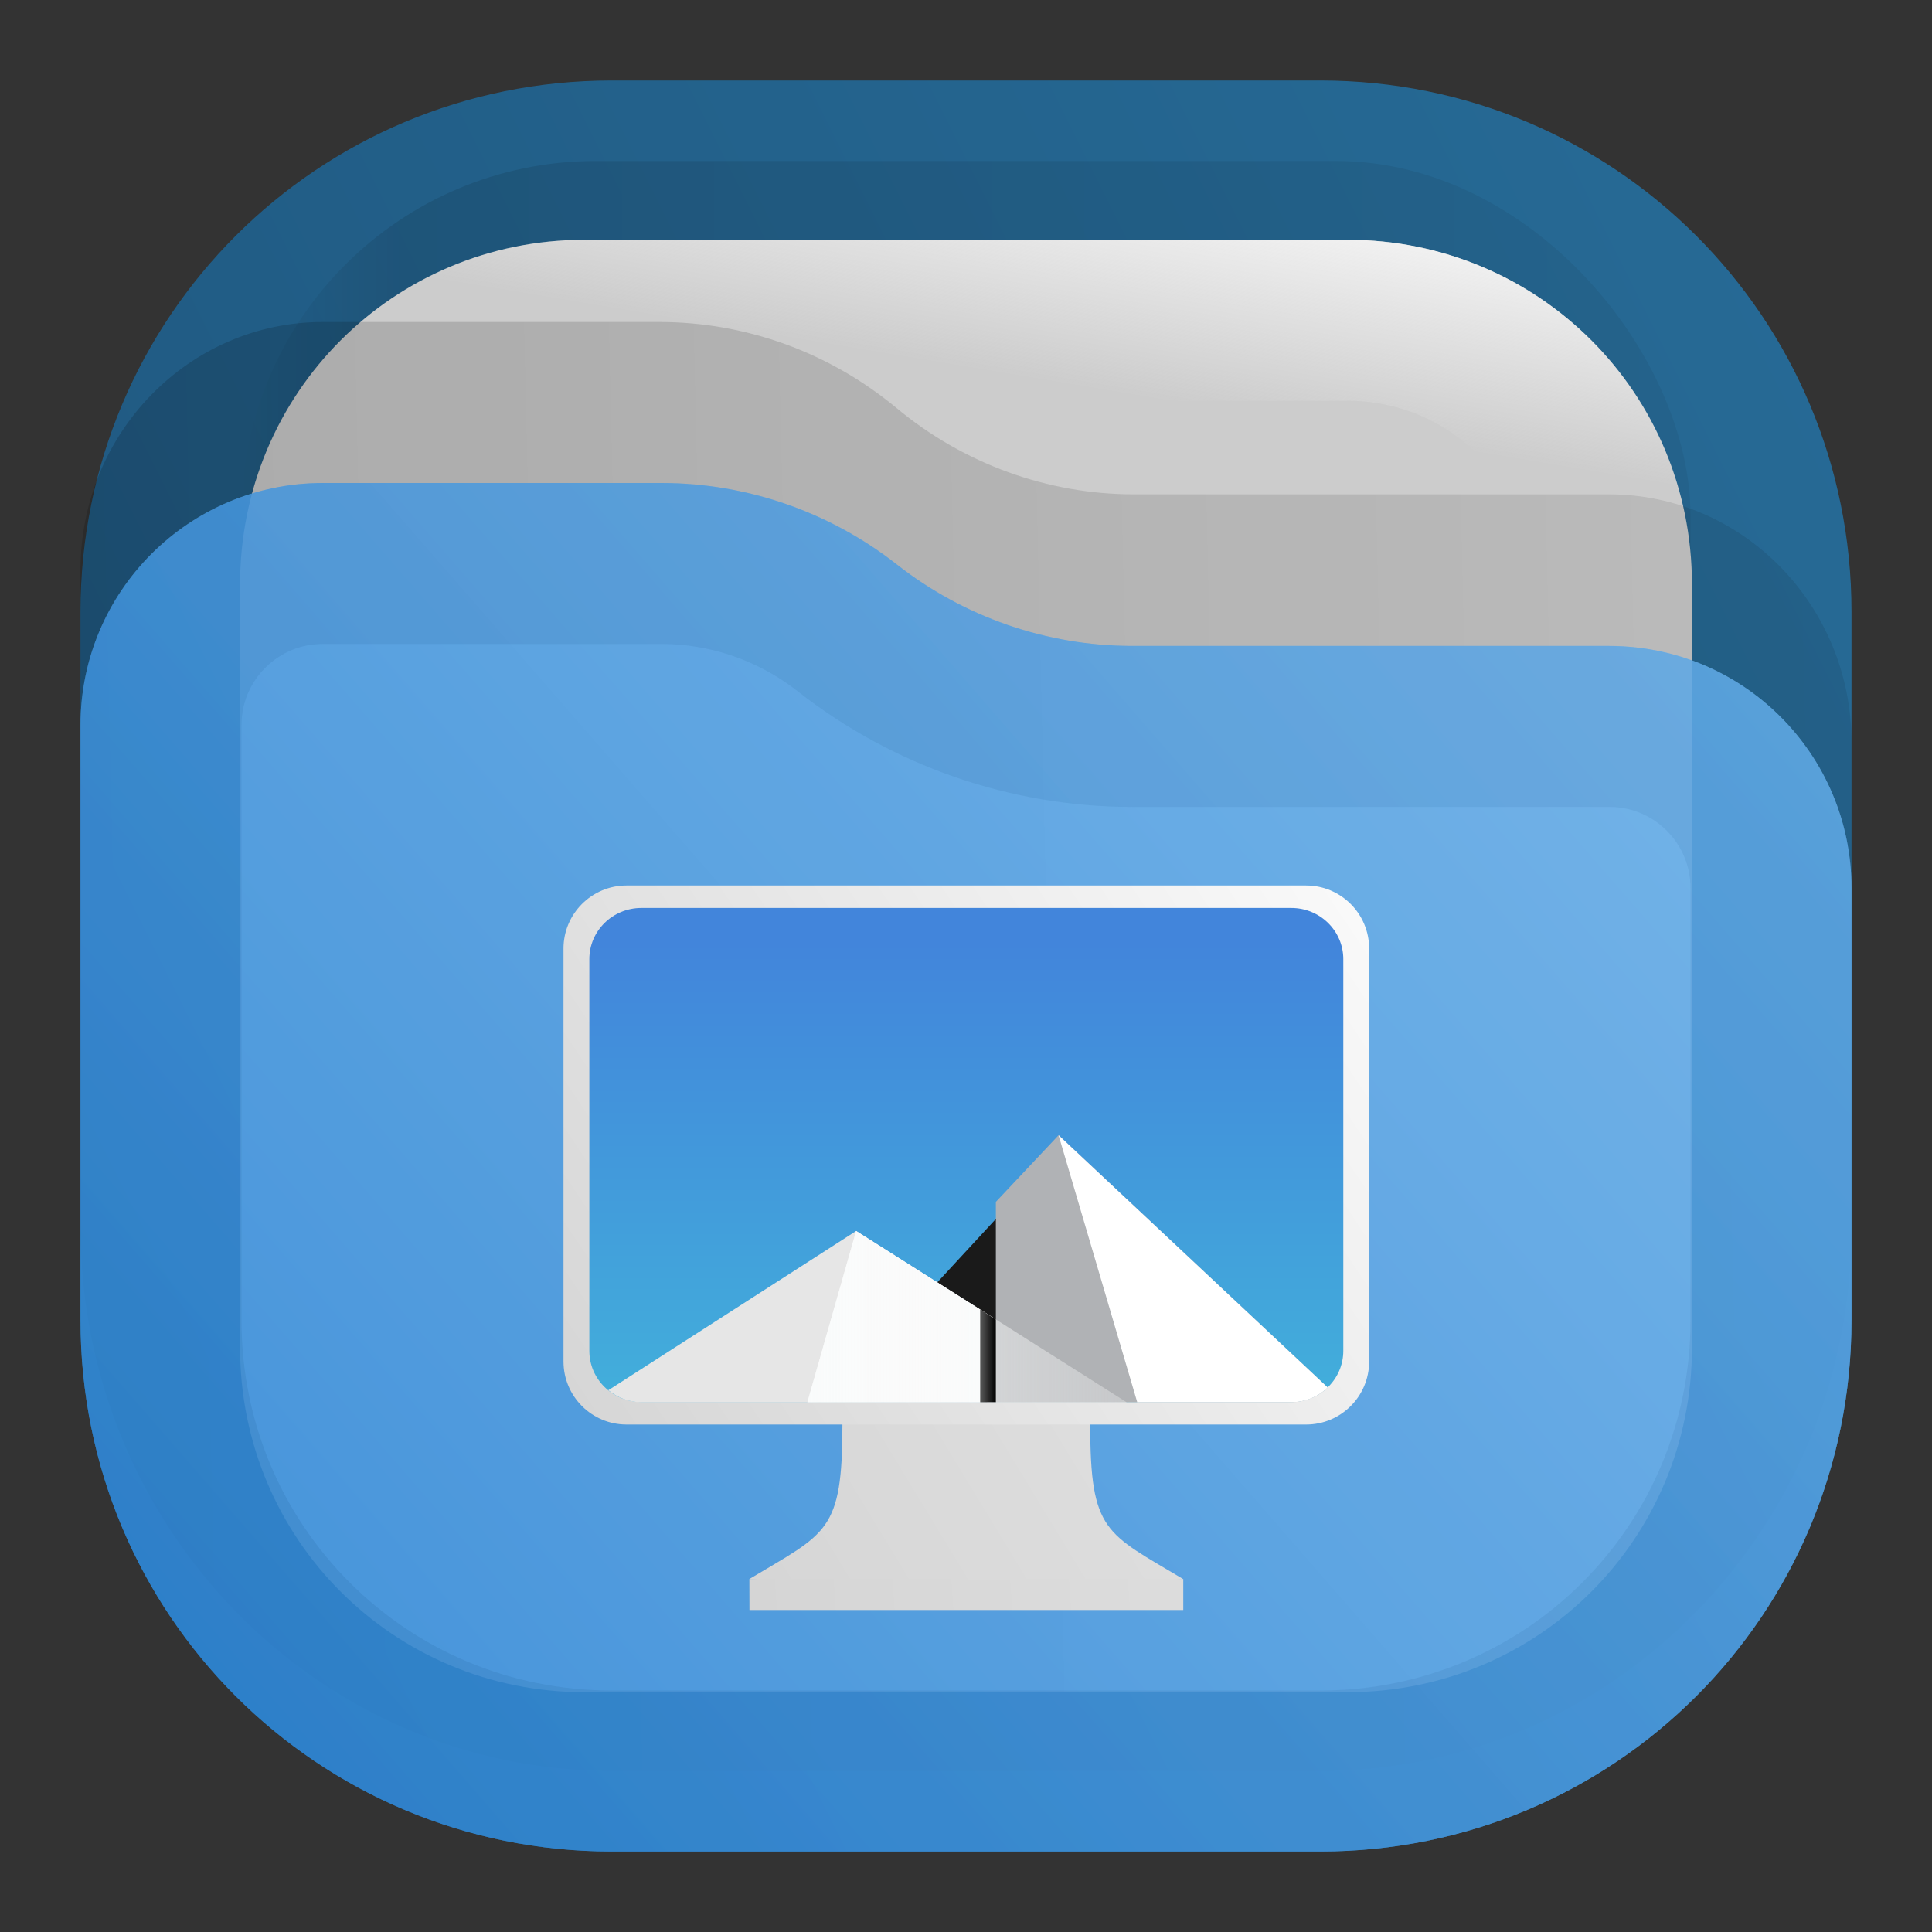 <svg width="24" height="24" viewBox="0 0 24 24" fill="none" xmlns="http://www.w3.org/2000/svg">
<rect x="0" y="0" width="24" height="24" fill="#333333" stroke="none"/>
<path opacity="0.875" d="M7.6 1C3.944 1 1 3.942 1 7.598V16.4C1 20.056 3.944 23 7.6 23H16.4C20.056 23 23 20.056 23 16.4V7.598C23 3.942 20.056 1 16.4 1H12H7.6Z" fill="url(#paint0_linear_209_55)"/>
<rect opacity="0.125" x="3" y="2" width="18" height="18" rx="4.4" fill="url(#paint1_linear_209_55)" fill-opacity="0.875"/>
<path d="M7.26 2.979H16.74C19.113 2.979 21.018 4.884 21.018 7.258V16.741C21.018 19.116 19.113 21.021 16.74 21.021H7.26C4.887 21.021 2.982 19.116 2.982 16.741V7.258C2.982 4.884 4.887 2.979 7.26 2.979Z" fill="#CCCCCC"/>
<path fill-rule="evenodd" clip-rule="evenodd" d="M16.74 4.979H7.26C5.992 4.979 4.982 5.988 4.982 7.258V16.741C4.982 18.012 5.992 19.021 7.26 19.021H16.74C18.008 19.021 19.018 18.012 19.018 16.741V7.258C19.018 5.988 18.008 4.979 16.74 4.979ZM16.74 2.979H7.26C4.887 2.979 2.982 4.884 2.982 7.258V16.741C2.982 19.116 4.887 21.021 7.26 21.021H16.74C19.113 21.021 21.018 19.116 21.018 16.741V7.258C21.018 4.884 19.113 2.979 16.74 2.979Z" fill="url(#paint2_linear_209_55)"/>
<path opacity="0.25" d="M1 7.079C1 5.38 2.349 4 4.011 4H8.188C9.265 4 10.307 4.378 11.14 5.071C11.973 5.763 13.016 6.141 14.088 6.141H19.989C21.651 6.141 23 7.521 23 9.22V15.251C23 18.979 20.047 22 16.401 22H7.599C3.953 22 1 18.979 1 15.251V7.079Z" fill="url(#paint3_linear_209_55)" fill-opacity="0.75"/>
<g opacity="0.875">
<path d="M23 11.032C23 9.37 21.653 8.024 19.992 8.024H14.063C13.005 8.024 11.973 7.665 11.141 7.012C10.308 6.358 9.276 6 8.218 6H4.008C2.347 6 1 7.347 1 9.008V16.4C1 20.056 3.944 23 7.6 23H16.4C20.055 23 22.997 20.059 23 16.405V11.032Z" fill="url(#paint4_linear_209_55)"/>
<path d="M19.992 9.024C21.101 9.024 22 9.923 22 11.032V16.405C21.998 19.506 19.503 22 16.4 22H7.6C4.496 22 2 19.504 2 16.4V9.008C2 7.899 2.899 7 4.008 7H8.218C9.051 7 9.866 7.283 10.523 7.798C11.531 8.59 12.78 9.024 14.063 9.024H19.992Z" stroke="url(#paint5_linear_209_55)" stroke-opacity="0.375" stroke-width="2"/>
</g>
<path d="M12.004 16.536L10.465 17.691C10.465 19.037 10.272 19.037 9.309 19.615L12.004 19.809L14.698 19.616C13.736 19.039 13.543 19.039 13.543 17.692L12.004 16.536Z" fill="url(#paint6_linear_209_55)"/>
<path d="M9.309 19.615L9.31 20H14.699V19.615L9.309 19.615Z" fill="url(#paint7_linear_209_55)"/>
<path d="M16.225 11H7.783C7.351 11 7 11.351 7 11.783V16.913C7 17.346 7.351 17.696 7.783 17.696H16.225C16.657 17.696 17.008 17.346 17.008 16.913V11.783C17.008 11.351 16.657 11 16.225 11Z" fill="url(#paint8_linear_209_55)"/>
<path d="M16.041 11.279H7.967C7.61 11.279 7.321 11.564 7.321 11.914V16.781C7.321 17.132 7.61 17.416 7.967 17.416H16.041C16.398 17.416 16.687 17.132 16.687 16.781V11.914C16.687 11.564 16.398 11.279 16.041 11.279Z" fill="url(#paint9_linear_209_55)"/>
<path d="M10.81 16.833L13.151 14.297L15.102 16.833H10.81Z" fill="#1A1A1A"/>
<path d="M10.635 15.292L7.557 17.27C7.669 17.361 7.812 17.419 7.969 17.419H13.995L10.635 15.292Z" fill="#E6E6E6"/>
<path d="M10.03 17.418L10.635 15.292L13.995 17.419L10.03 17.418Z" fill="#FAFBFB"/>
<path d="M13.15 14.102L12.371 14.93V17.418H16.041C16.217 17.418 16.377 17.349 16.493 17.236L13.15 14.102Z" fill="#B0B2B5"/>
<path d="M13.15 14.102L14.127 17.418H16.041C16.217 17.418 16.377 17.349 16.493 17.236L13.15 14.102Z" fill="white"/>
<path d="M10.03 17.418L10.635 15.292L13.995 17.419L10.03 17.418Z" fill="url(#paint10_linear_209_55)"/>
<path d="M12.176 16.267V17.419L12.371 17.418L12.371 16.391L12.176 16.267Z" fill="url(#paint11_linear_209_55)"/>
<defs>
<linearGradient id="paint0_linear_209_55" x1="24.062" y1="-0.504" x2="-0.066" y2="11.556" gradientUnits="userSpaceOnUse">
<stop stop-color="#2675A7"/>
<stop offset="1" stop-color="#1D5E8C"/>
</linearGradient>
<linearGradient id="paint1_linear_209_55" x1="21" y1="3.75" x2="3" y2="3.75" gradientUnits="userSpaceOnUse">
<stop stop-opacity="0.5"/>
<stop offset="0.89"/>
<stop offset="1" stop-opacity="0"/>
</linearGradient>
<linearGradient id="paint2_linear_209_55" x1="21" y1="3" x2="20.5" y2="6" gradientUnits="userSpaceOnUse">
<stop stop-color="#FAFAFA"/>
<stop offset="1" stop-color="#FAFAFA" stop-opacity="0"/>
</linearGradient>
<linearGradient id="paint3_linear_209_55" x1="23" y1="8.603" x2="1.011" y2="9.112" gradientUnits="userSpaceOnUse">
<stop stop-opacity="0.438"/>
<stop offset="1" stop-opacity="0.875"/>
</linearGradient>
<linearGradient id="paint4_linear_209_55" x1="1" y1="23" x2="21.931" y2="4.773" gradientUnits="userSpaceOnUse">
<stop stop-color="#318CDE"/>
<stop offset="1" stop-color="#70B7F1"/>
</linearGradient>
<linearGradient id="paint5_linear_209_55" x1="1" y1="22.956" x2="21.934" y2="4.773" gradientUnits="userSpaceOnUse">
<stop stop-color="#1E71BD"/>
<stop offset="1" stop-color="#559CD9"/>
</linearGradient>
<linearGradient id="paint6_linear_209_55" x1="2.712" y1="20.525" x2="27.259" y2="5.606" gradientUnits="userSpaceOnUse">
<stop stop-color="#CCCCCC"/>
<stop offset="1" stop-color="#FAFAFA"/>
</linearGradient>
<linearGradient id="paint7_linear_209_55" x1="2.71" y1="20" x2="36.154" y2="17.61" gradientUnits="userSpaceOnUse">
<stop stop-color="#CCCCCC"/>
<stop offset="1" stop-color="#FAFAFA"/>
</linearGradient>
<linearGradient id="paint8_linear_209_55" x1="7" y1="23.096" x2="19.497" y2="14.728" gradientUnits="userSpaceOnUse">
<stop stop-color="#CCCCCC"/>
<stop offset="1" stop-color="#FAFAFA"/>
</linearGradient>
<linearGradient id="paint9_linear_209_55" x1="11.659" y1="11.71" x2="11.659" y2="18.815" gradientUnits="userSpaceOnUse">
<stop stop-color="#4285DB"/>
<stop offset="1" stop-color="#42B9DB"/>
</linearGradient>
<linearGradient id="paint10_linear_209_55" x1="7" y1="15.501" x2="17.007" y2="15.501" gradientUnits="userSpaceOnUse">
<stop stop-color="#FAFBFB"/>
<stop offset="1" stop-color="#FAFBFB" stop-opacity="0"/>
</linearGradient>
<linearGradient id="paint11_linear_209_55" x1="12.37" y1="16.737" x2="11.834" y2="16.737" gradientUnits="userSpaceOnUse">
<stop/>
<stop offset="1" stop-opacity="0"/>
</linearGradient>
</defs>
</svg>
